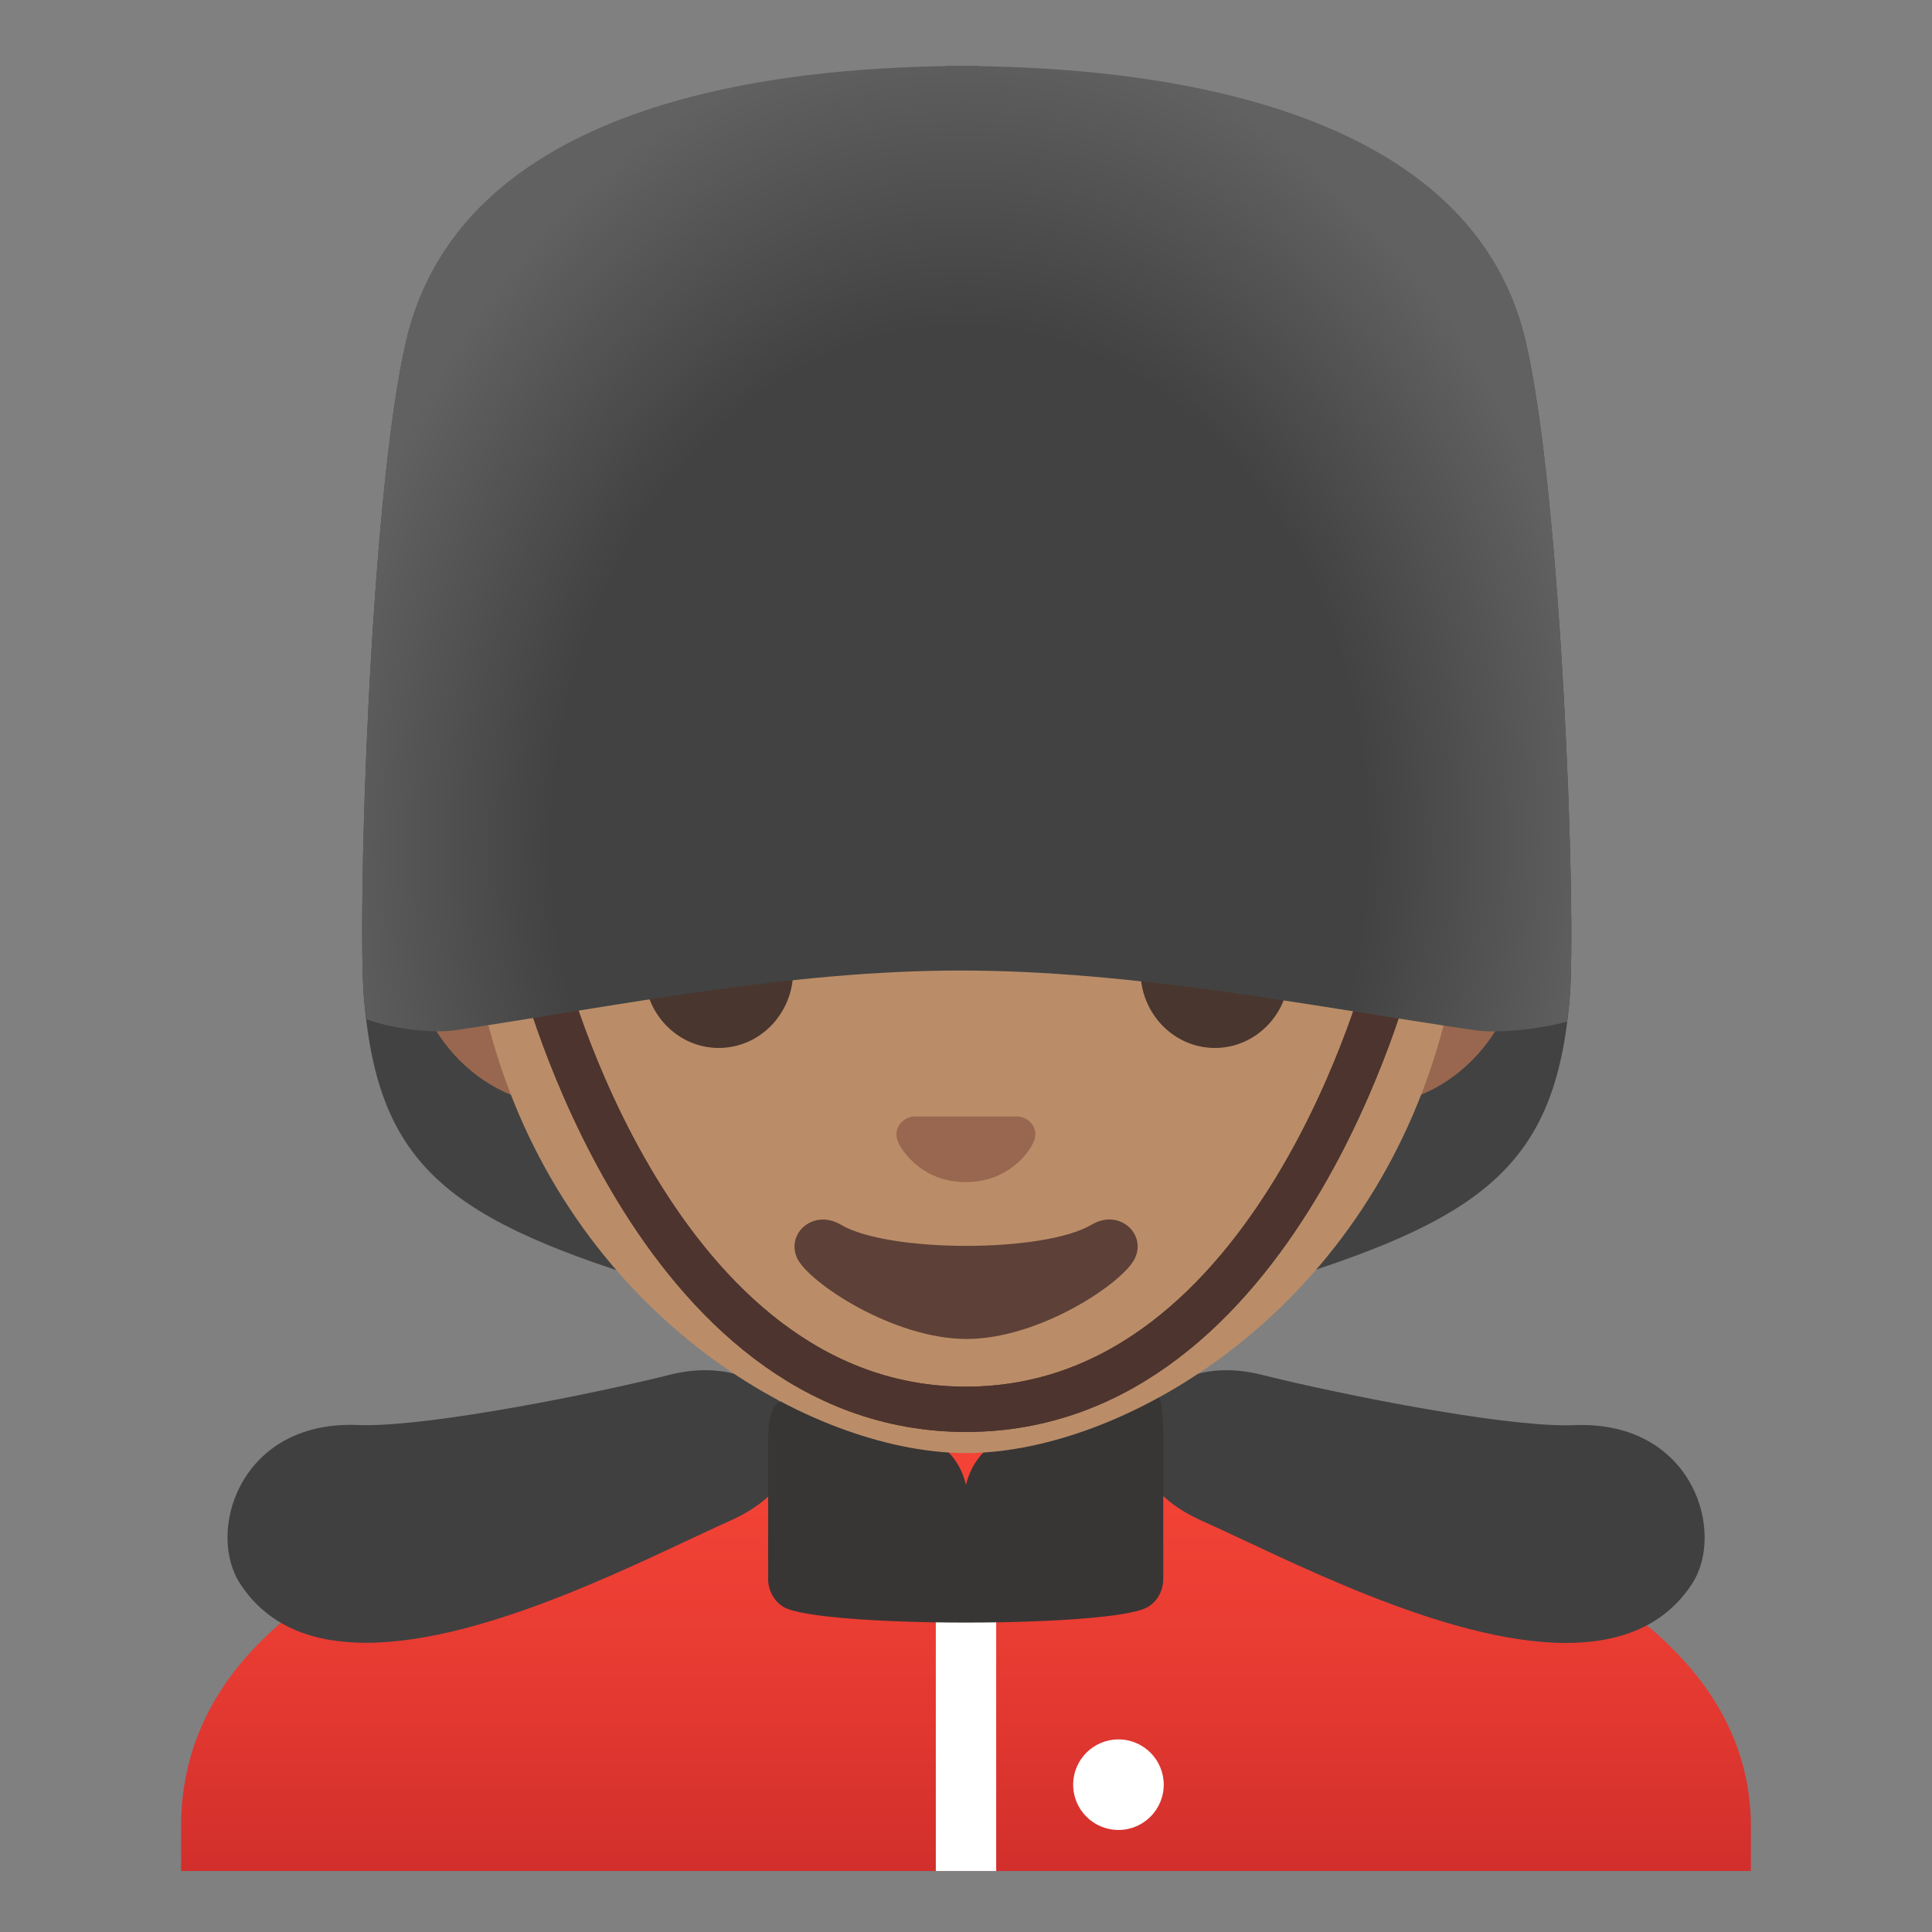 <svg xmlns="http://www.w3.org/2000/svg" width="1em" height="1em" viewBox="0 0 128 128"><rect x="0" y="0" width="128" height="128" fill="#808080" stroke="none"/><defs><path id="notoManGuardMediumSkinTone0" fill="none" stroke="#4E342E" d="M92.11 64.14S84.75 93.37 64 93.37S35.89 64.14 35.89 64.14"/></defs><path fill="#424242" d="M101.07 22.6C97.22 6.2 74.51 4.59 64.8 4.43v-.02h-2.16v.02c-9.71.16-31.88 1.77-35.73 18.17c-2.38 10.12-3.27 38.11-2.79 43.63c.97 11.11 5.6 14.64 20.28 19.04c10.72 3.21 16.08 4.28 18.24 4.61v.09s.19.08 1.08.02c.89.06 1.08-.02 1.08-.02v-.09c2.16-.33 8-1.4 18.72-4.61c14.68-4.4 19.5-7.93 20.47-19.04c.48-5.53-.54-33.51-2.92-43.63"/><linearGradient id="notoManGuardMediumSkinTone1" x1="64" x2="64" y1="31.861" y2="-1.558" gradientTransform="matrix(1 0 0 -1 0 130)" gradientUnits="userSpaceOnUse"><stop offset="0" stop-color="#F44336"/><stop offset=".359" stop-color="#E73B32"/><stop offset="1" stop-color="#C62828"/></linearGradient><path fill="url(#notoManGuardMediumSkinTone1)" d="M64.14 96H64c-25.65.03-52 7.1-52 24.99v2.97h104v-2.97C116 104.13 89.9 96 64.14 96"/><path fill="#FFF" d="M66 123.96V106.8c0-.55-.9-1-2-1s-2 .45-2 1v17.16z"/><circle cx="74.1" cy="118.24" r="3" fill="#FFF"/><path fill="#404040" d="M46.73 90.78c-.74 0-1.52.09-2.34.3c-5.12 1.28-15.45 3.34-20.11 3.34c-.19 0-.38 0-.55-.01s-.34-.01-.51-.01c-7.42 0-9.52 7.12-7.32 10.51c1.86 2.87 4.86 3.93 8.36 3.93c8.08 0 18.81-5.72 24.14-8.1c6.99-3.12 4.54-9.96-1.67-9.96m58.06 3.63c-.17 0-.34 0-.51.01c-.17.01-.36.01-.55.01c-4.66 0-14.99-2.06-20.11-3.34c-.83-.21-1.61-.31-2.35-.31c-6.22 0-8.66 6.84-1.66 9.97c5.34 2.38 16.06 8.1 24.14 8.1c3.49 0 6.5-1.07 8.36-3.93c2.2-3.39.1-10.51-7.32-10.51"/><path fill="#383535" d="M76.27 92.14c-.51 0-1.2.73-1.92 1.01c-2.29.89-5.6 1.82-7.69 2.23c-1.29.25-2.32 1.54-2.66 3c-.34-1.47-1.36-2.75-2.66-3c-2.09-.4-5.36-1.65-7.7-2.35c-.48-.14-.97-.32-1.41-.32c-.76 0-1.34.53-1.34 2.68v9.21c0 .77.39 1.49 1.03 1.87c1.16.68 6.61 1.03 12.06 1.03s10.91-.34 12.06-1.03c.65-.38 1.03-1.1 1.03-1.87v-9.21c.03-2.54-.3-3.25-.8-3.25"/><path fill="#99674F" d="M90.53 50.43H37.46c-5.72 0-10.4 5.14-10.4 11.41c0 6.28 4.68 11.41 10.4 11.41h53.06c5.72 0 10.4-5.14 10.4-11.41c.01-6.27-4.67-11.41-10.39-11.41"/><path fill="#BA8D68" d="M64 16.04c-17.2 0-33.13 12.79-33.13 39.91c0 21.79 13.49 34.67 25.23 38.83c2.8.99 5.5 1.49 7.9 1.49c2.38 0 5.07-.49 7.85-1.47c11.76-4.14 25.28-17.03 25.28-38.84c0-27.13-15.93-39.92-33.13-39.92"/><path fill="#99674F" d="M67.81 74.05c-.1-.04-.21-.07-.32-.08H60.5c-.11.01-.21.04-.32.08c-.63.26-.98.91-.68 1.61s1.69 2.66 4.49 2.66c2.8 0 4.19-1.96 4.49-2.66c.31-.69-.03-1.35-.67-1.61"/><path fill="#5D4037" d="M72.32 81.14c-3.15 1.87-13.46 1.87-16.61 0c-1.81-1.07-3.65.57-2.9 2.21c.74 1.61 6.37 5.36 11.23 5.36s10.42-3.75 11.16-5.36c.75-1.64-1.08-3.29-2.88-2.21"/><g fill="#49362E"><ellipse cx="47.62" cy="64.33" rx="4.93" ry="5.1"/><ellipse cx="80.49" cy="64.33" rx="4.93" ry="5.1"/></g><use href="#notoManGuardMediumSkinTone0" stroke-linecap="round" stroke-linejoin="round" stroke-miterlimit="10" stroke-width="3"/><use href="#notoManGuardMediumSkinTone0" stroke-linecap="round" stroke-linejoin="round" stroke-miterlimit="10" stroke-width="3"/><radialGradient id="notoManGuardMediumSkinTone2" cx="63.593" cy="55.949" r="42.56" gradientTransform="matrix(1 .009 -.012 1.267 .666 -15.541)" gradientUnits="userSpaceOnUse"><stop offset=".633" stop-color="#424242"/><stop offset="1" stop-color="#616161"/></radialGradient><path fill="url(#notoManGuardMediumSkinTone2)" d="M103.99 66.18c.48-5.53-.54-33.51-2.92-43.63C97.22 6.15 74.51 4.54 64.8 4.38v-.02h-2.16v.02c-9.71.16-31.88 1.77-35.73 18.17c-2.38 10.12-3.27 38.11-2.79 43.63c.04.47.09.91.14 1.35c1.9.66 4.36.95 5.95.72c11.02-1.67 22.21-3.95 33.41-3.95c11.41 0 22.82 2.29 34.06 3.95c1.48.22 4.01-.01 6.14-.56c.07-.49.12-.99.17-1.51"/></svg>